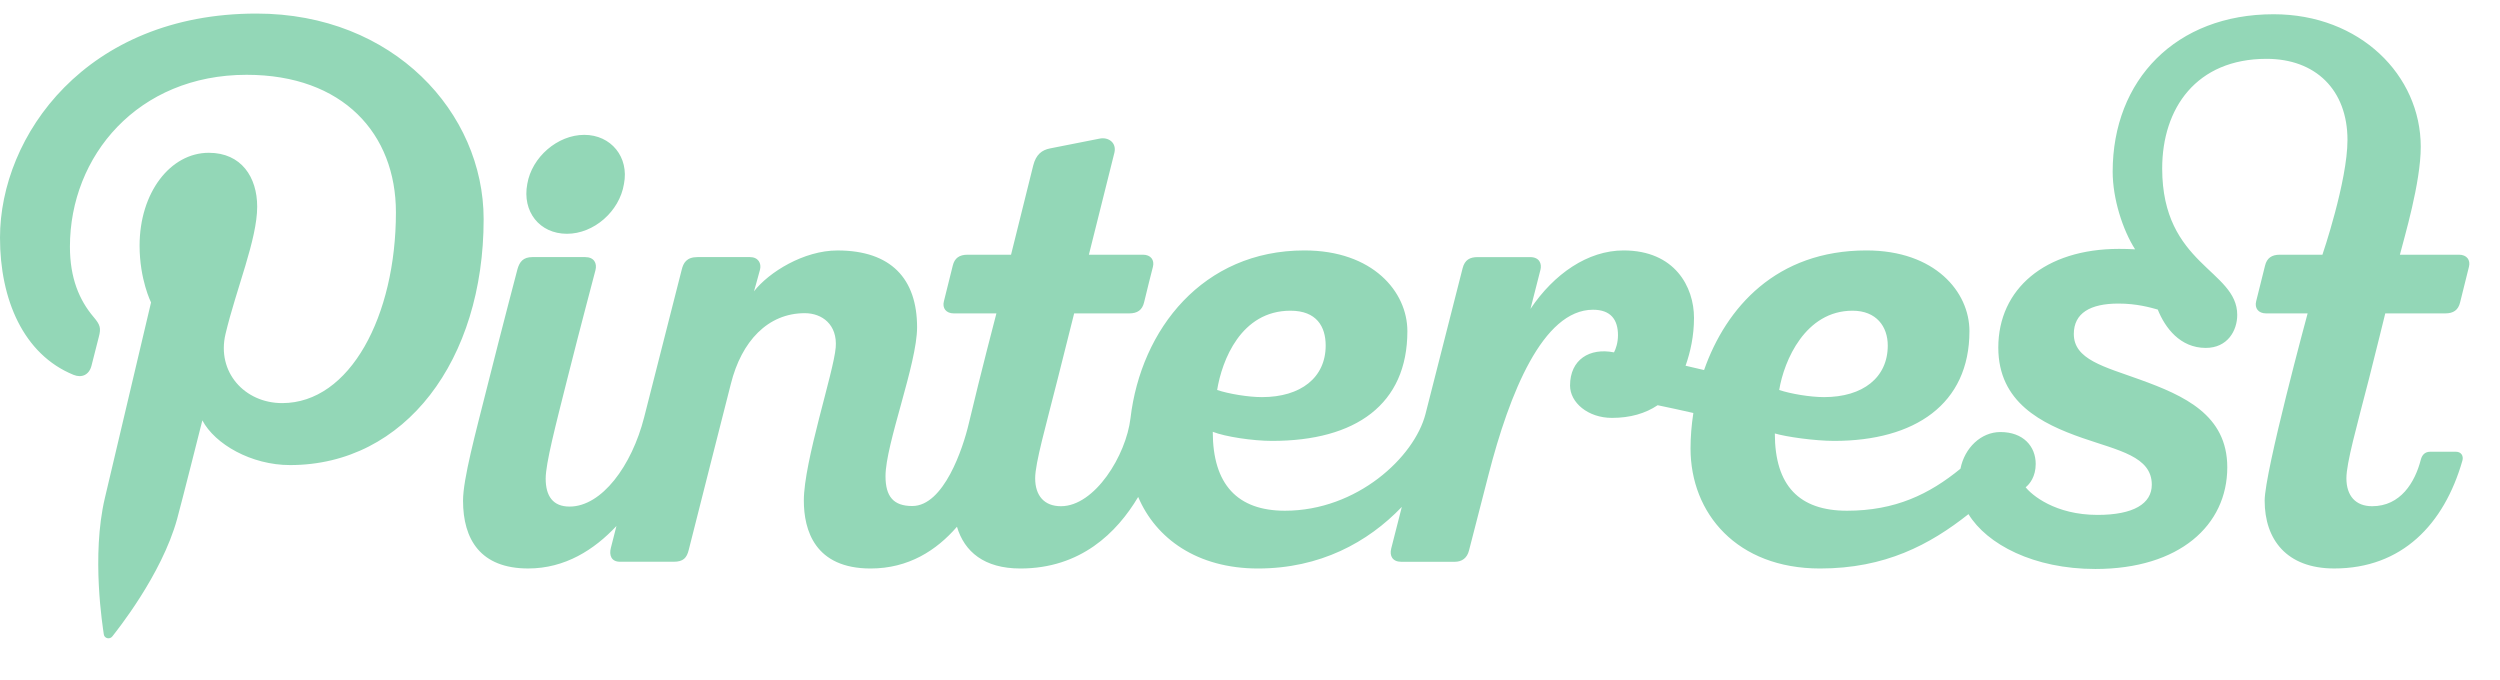 <?xml version="1.0" encoding="UTF-8" standalone="no"?>
<svg width="103px" height="28px" viewBox="0 0 103 28" version="1.1" xmlns="http://www.w3.org/2000/svg" xmlns:xlink="http://www.w3.org/1999/xlink" xmlns:sketch="http://www.bohemiancoding.com/sketch/ns">
    <!-- Generator: Sketch 3.0.4 (8053) - http://www.bohemiancoding.com/sketch -->
    <title>company-pinterest</title>
    <desc>Created with Sketch.</desc>
    <defs></defs>
    <g id="Homepage" stroke="none" stroke-width="1" fill="none" fill-rule="evenodd" sketch:type="MSPage">
        <g sketch:type="MSArtboardGroup" transform="translate(-409, -388)" id="django-companies" fill="#93D7B7">
            <g sketch:type="MSLayerGroup" transform="translate(249, 386)">
                <path d="M183.36,11.632 C184.464,11.632 185.523,10.713 185.707,9.579 C185.925,8.475 185.176,7.556 184.073,7.556 C182.97,7.556 181.91,8.475 181.724,9.579 C181.508,10.713 182.226,11.632 183.36,11.632 M213.167,14.801 C214.244,14.801 214.618,15.455 214.618,16.236 C214.618,17.556 213.595,18.361 211.993,18.361 C211.42,18.361 210.619,18.225 210.146,18.068 C210.344,16.853 211.123,14.801 213.167,14.801 L213.167,14.801 Z M236.324,14.801 C237.308,14.801 237.776,15.455 237.776,16.236 C237.776,17.556 236.752,18.361 235.151,18.361 C234.577,18.361 233.776,18.225 233.303,18.068 C233.502,16.853 234.381,14.801 236.324,14.801 L236.324,14.801 Z M258.273,14.912 L260.743,14.912 C261.081,14.912 261.28,14.775 261.356,14.459 C261.465,14.004 261.664,13.211 261.72,12.994 C261.794,12.71 261.628,12.494 261.313,12.494 L258.876,12.494 C259.052,11.796 259.735,9.529 259.735,8.05 C259.735,5.098 257.229,2.587 253.672,2.587 C249.655,2.587 247.042,5.283 247.042,9.076 C247.042,10.183 247.454,11.472 247.966,12.272 C247.752,12.26 247.532,12.254 247.304,12.254 C244.252,12.254 242.33,13.909 242.33,16.319 C242.33,18.58 244.112,19.458 245.79,20.043 C247.281,20.562 248.654,20.804 248.654,21.969 C248.654,22.754 247.898,23.214 246.42,23.214 C244.667,23.214 243.703,22.389 243.457,22.075 C243.624,21.945 243.871,21.634 243.871,21.116 C243.871,20.392 243.362,19.8 242.417,19.8 C241.617,19.8 240.941,20.453 240.771,21.311 C239.487,22.362 238.085,23.042 236.097,23.042 C234.139,23.042 233.123,22.024 233.123,19.858 C233.582,19.997 234.777,20.165 235.567,20.165 C238.881,20.165 241.141,18.659 241.141,15.643 C241.141,14.021 239.717,12.318 236.9,12.318 L236.894,12.318 C233.189,12.318 231.114,14.665 230.208,17.246 C229.954,17.185 229.699,17.125 229.445,17.068 C229.648,16.495 229.793,15.832 229.793,15.096 C229.793,13.821 229.004,12.318 226.891,12.318 C225.419,12.318 224.024,13.282 223.056,14.726 C223.296,13.784 223.456,13.157 223.467,13.114 C223.529,12.868 223.427,12.593 223.043,12.593 L220.874,12.593 C220.565,12.593 220.347,12.702 220.259,13.054 C220.2,13.289 219.455,16.212 218.73,19.058 C218.273,20.833 215.91,23.042 212.94,23.042 C210.982,23.042 209.966,21.957 209.966,19.79 C210.479,19.994 211.62,20.165 212.41,20.165 C215.859,20.165 217.984,18.659 217.984,15.643 C217.984,14.021 216.56,12.318 213.743,12.318 L213.737,12.318 C209.565,12.318 207.009,15.558 206.576,19.232 C206.396,20.759 205.107,22.856 203.71,22.856 C203.029,22.856 202.649,22.429 202.649,21.703 C202.649,21.076 203.091,19.543 203.574,17.622 C203.737,16.979 203.983,15.999 204.255,14.912 L206.523,14.912 C206.861,14.912 207.059,14.775 207.136,14.459 C207.244,14.004 207.443,13.211 207.5,12.994 C207.573,12.71 207.408,12.494 207.092,12.494 L204.862,12.494 C204.862,12.494 205.889,8.397 205.913,8.292 C206.012,7.875 205.663,7.635 205.299,7.712 C205.299,7.712 203.575,8.049 203.255,8.116 C202.934,8.181 202.684,8.357 202.568,8.821 C202.553,8.88 201.655,12.494 201.655,12.494 L199.864,12.494 C199.527,12.494 199.328,12.632 199.253,12.947 C199.144,13.401 198.944,14.195 198.889,14.412 C198.814,14.697 198.98,14.912 199.296,14.912 L201.052,14.912 C201.039,14.962 200.418,17.328 199.915,19.446 C199.678,20.465 198.885,22.848 197.586,22.848 C196.811,22.848 196.483,22.457 196.483,21.618 C196.483,20.296 197.784,16.988 197.784,15.486 C197.784,13.481 196.708,12.319 194.504,12.319 C193.115,12.319 191.674,13.216 191.064,14.003 C191.064,14.003 191.249,13.359 191.312,13.111 C191.38,12.849 191.24,12.592 190.896,12.592 L188.741,12.592 C188.282,12.592 188.155,12.837 188.088,13.107 C188.061,13.215 187.285,16.265 186.539,19.192 C186.029,21.196 184.79,22.871 183.466,22.871 C182.785,22.871 182.482,22.444 182.482,21.718 C182.482,21.091 182.887,19.543 183.37,17.622 C183.959,15.283 184.478,13.357 184.533,13.132 C184.606,12.844 184.477,12.592 184.105,12.592 L181.937,12.592 C181.545,12.592 181.404,12.798 181.321,13.085 C181.321,13.085 180.711,15.395 180.065,17.966 C179.596,19.832 179.077,21.733 179.077,22.626 C179.077,24.22 179.793,25.421 181.761,25.421 C183.279,25.421 184.481,24.651 185.398,23.671 C185.263,24.202 185.177,24.538 185.168,24.572 C185.089,24.875 185.185,25.144 185.543,25.144 L187.761,25.144 C188.148,25.144 188.296,24.988 188.377,24.652 C188.454,24.33 190.112,17.813 190.112,17.813 C190.549,16.062 191.633,14.903 193.157,14.903 C193.879,14.903 194.505,15.381 194.432,16.311 C194.352,17.334 193.118,21.009 193.118,22.622 C193.118,23.843 193.571,25.422 195.869,25.422 C197.435,25.422 198.589,24.671 199.427,23.702 C199.734,24.731 200.548,25.422 202.04,25.422 C204.52,25.422 206.014,23.951 206.893,22.474 C207.621,24.191 209.328,25.422 211.831,25.422 C214.382,25.422 216.356,24.346 217.755,22.884 C217.503,23.87 217.333,24.539 217.319,24.595 C217.239,24.904 217.373,25.146 217.735,25.146 L219.931,25.146 C220.232,25.146 220.446,24.993 220.524,24.677 C220.563,24.522 220.88,23.296 221.328,21.554 C222.185,18.22 223.562,14.761 225.632,14.761 C226.362,14.761 226.661,15.169 226.661,15.812 C226.661,16.115 226.573,16.377 226.497,16.518 C225.493,16.318 224.686,16.814 224.686,17.885 C224.686,18.583 225.421,19.217 226.412,19.217 C227.169,19.217 227.795,19.032 228.295,18.695 C228.761,18.791 229.262,18.9 229.766,19.015 C229.689,19.516 229.65,20.009 229.65,20.476 C229.65,23.152 231.561,25.422 234.986,25.422 C237.67,25.422 239.511,24.44 241.101,23.182 C241.866,24.432 243.795,25.442 246.327,25.442 C249.796,25.442 251.764,23.638 251.764,21.253 C251.764,19.095 249.992,18.3 248.165,17.639 C246.68,17.103 245.441,16.811 245.441,15.761 C245.441,14.901 246.118,14.507 247.279,14.507 C248.033,14.507 248.598,14.669 248.9,14.754 C249.2,15.503 249.819,16.334 250.877,16.334 C251.772,16.334 252.174,15.626 252.174,14.973 C252.174,13.117 249.082,12.923 249.082,8.942 C249.082,6.466 250.483,4.424 253.384,4.424 C255.4,4.424 256.716,5.702 256.716,7.766 C256.716,9.466 255.684,12.494 255.684,12.494 L253.931,12.494 C253.594,12.494 253.395,12.632 253.319,12.947 C253.21,13.401 253.011,14.195 252.954,14.412 C252.881,14.697 253.046,14.912 253.362,14.912 L255.074,14.912 C255.074,14.912 253.304,21.439 253.304,22.626 C253.304,24.22 254.202,25.421 256.17,25.421 C258.954,25.421 260.694,23.612 261.45,20.981 C261.509,20.778 261.394,20.612 261.188,20.612 L260.126,20.612 C259.914,20.612 259.791,20.733 259.737,20.94 C259.497,21.874 258.903,22.856 257.732,22.856 C257.052,22.856 256.672,22.429 256.672,21.703 C256.672,21.076 257.087,19.608 257.598,17.622 C257.84,16.676 258.273,14.912 258.273,14.912 Z M170.566,2.559 C163.542,2.559 160,7.595 160,11.795 C160,14.337 160.963,16.6 163.028,17.443 C163.366,17.581 163.669,17.448 163.768,17.073 C163.836,16.813 163.998,16.159 164.07,15.886 C164.169,15.515 164.13,15.385 163.857,15.062 C163.262,14.36 162.881,13.451 162.881,12.163 C162.881,8.427 165.677,5.082 170.16,5.082 C174.131,5.082 176.312,7.508 176.312,10.748 C176.312,15.011 174.425,18.608 171.625,18.608 C170.078,18.608 168.92,17.329 169.291,15.761 C169.736,13.888 170.596,11.866 170.596,10.514 C170.596,9.304 169.947,8.295 168.603,8.295 C167.021,8.295 165.751,9.931 165.751,12.122 C165.751,13.517 166.223,14.461 166.223,14.461 C166.223,14.461 164.605,21.317 164.321,22.517 C163.756,24.908 164.236,27.84 164.277,28.136 C164.301,28.311 164.526,28.353 164.628,28.22 C164.774,28.03 166.657,25.705 167.297,23.382 C167.479,22.724 168.337,19.318 168.337,19.318 C168.851,20.298 170.352,21.161 171.949,21.161 C176.702,21.161 179.926,16.828 179.926,11.029 C179.926,6.643 176.212,2.559 170.566,2.559 Z" id="company-pinterest" sketch:type="MSShapeGroup"></path>
            </g>
        </g>
    </g>
</svg>
